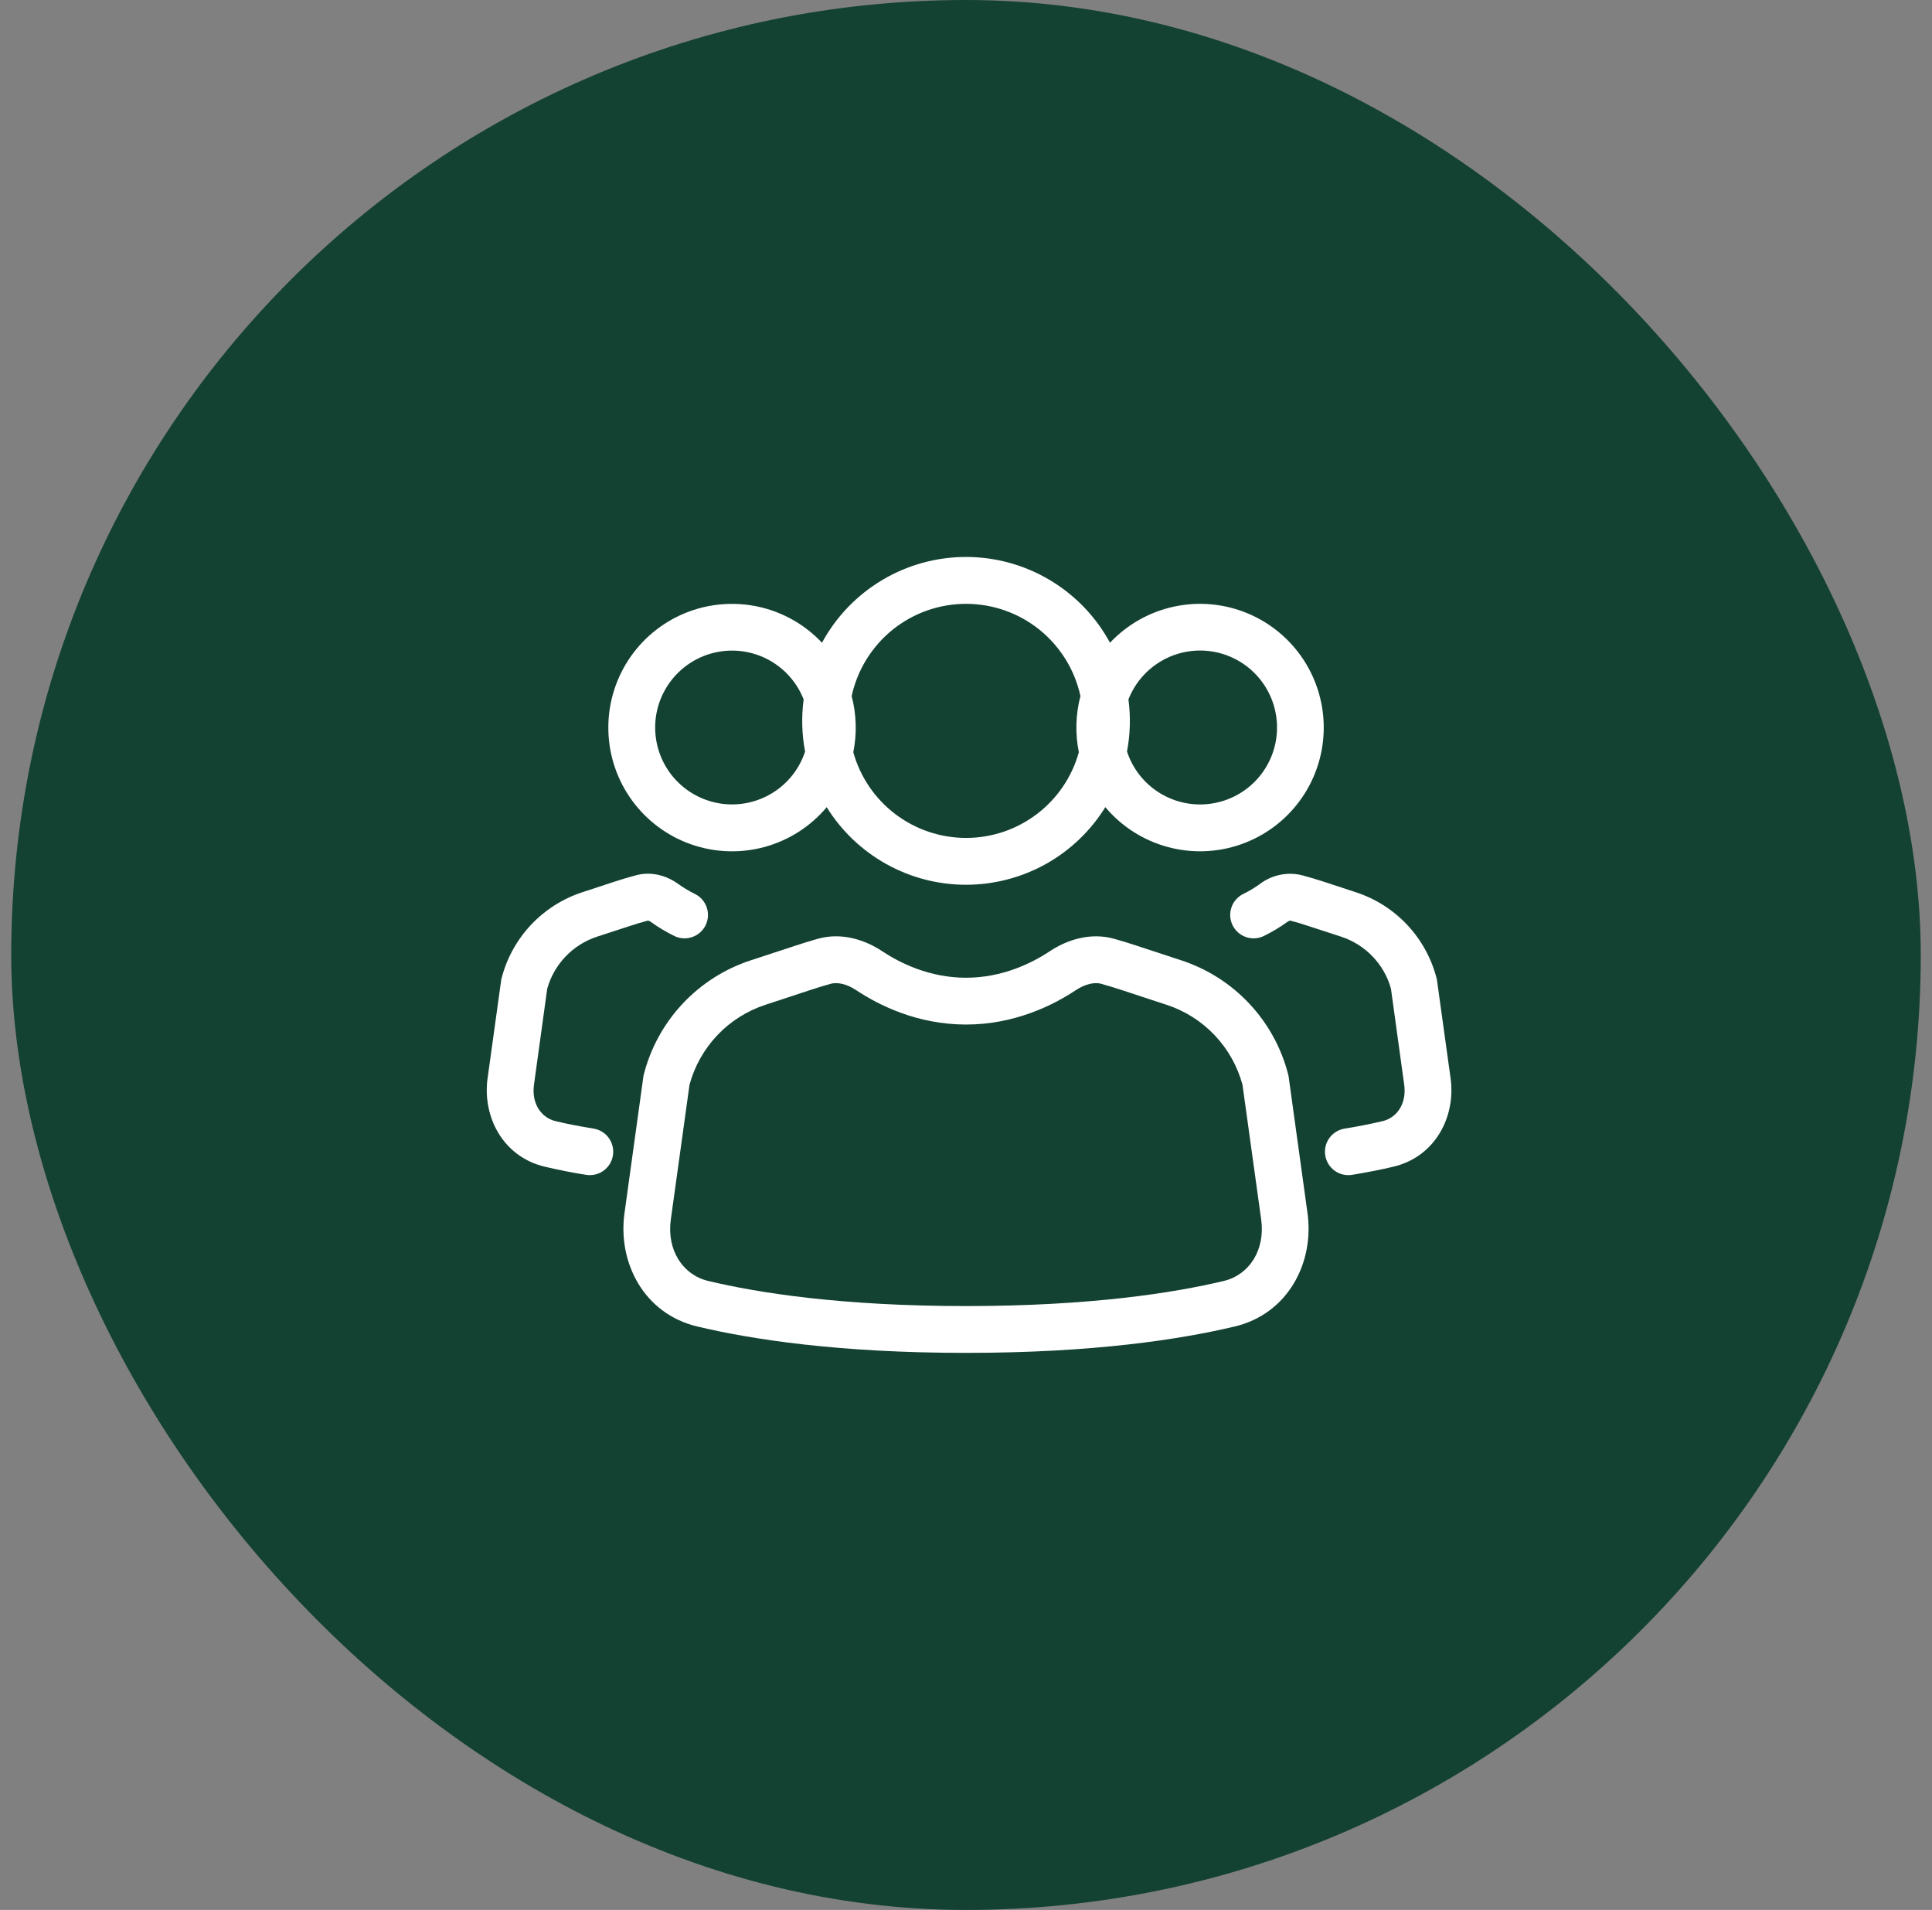 <svg width="86" height="85" viewBox="0 0 86 85" fill="none" xmlns="http://www.w3.org/2000/svg">
<rect x="0" y="0" width="86" height="85" fill="#808080" stroke="none"/>
<rect x="0.5" width="85" height="85" rx="42.5" fill="#144232"/>
<path d="M36.59 28.604C37.215 27.45 38.141 26.486 39.27 25.814C40.398 25.142 41.687 24.787 43 24.787C44.313 24.787 45.602 25.142 46.73 25.814C47.859 26.486 48.785 27.45 49.41 28.604C50.176 27.791 51.17 27.231 52.262 26.996C53.353 26.762 54.49 26.864 55.522 27.291C56.554 27.717 57.431 28.448 58.039 29.384C58.646 30.321 58.954 31.42 58.922 32.536C58.891 33.652 58.52 34.732 57.861 35.633C57.201 36.534 56.283 37.212 55.229 37.58C54.175 37.947 53.034 37.985 51.957 37.688C50.881 37.392 49.92 36.776 49.202 35.921C48.548 36.977 47.635 37.849 46.55 38.454C45.464 39.058 44.242 39.375 43 39.375C41.758 39.375 40.537 39.058 39.452 38.454C38.367 37.85 37.454 36.979 36.8 35.923C36.082 36.778 35.121 37.394 34.045 37.69C32.968 37.986 31.827 37.947 30.773 37.58C29.719 37.213 28.801 36.534 28.142 35.633C27.482 34.733 27.112 33.653 27.081 32.537C27.049 31.421 27.357 30.322 27.964 29.386C28.571 28.449 29.449 27.719 30.48 27.292C31.512 26.866 32.649 26.763 33.74 26.997C34.832 27.231 35.824 27.792 36.59 28.604ZM37.91 30.979C38.125 31.795 38.15 32.65 37.983 33.477C38.288 34.574 38.944 35.541 39.851 36.229C40.758 36.918 41.865 37.291 43.003 37.291C44.142 37.291 45.249 36.918 46.155 36.229C47.062 35.541 47.718 34.574 48.023 33.477C47.856 32.649 47.88 31.794 48.094 30.977C47.841 29.814 47.198 28.773 46.272 28.026C45.346 27.28 44.192 26.873 43.002 26.873C41.812 26.873 40.658 27.28 39.732 28.026C38.806 28.773 38.163 29.817 37.91 30.979ZM35.773 31.127C35.479 30.377 34.929 29.755 34.222 29.37C33.514 28.985 32.693 28.862 31.904 29.023C31.114 29.184 30.407 29.618 29.906 30.249C29.405 30.88 29.142 31.667 29.165 32.472C29.187 33.278 29.493 34.049 30.028 34.651C30.564 35.253 31.294 35.647 32.091 35.764C32.888 35.88 33.701 35.712 34.386 35.288C35.072 34.865 35.586 34.213 35.837 33.448C35.692 32.683 35.67 31.899 35.773 31.127ZM50.167 33.446C50.419 34.212 50.932 34.864 51.618 35.289C52.304 35.713 53.117 35.882 53.915 35.765C54.713 35.649 55.444 35.255 55.98 34.652C56.516 34.05 56.822 33.278 56.844 32.471C56.867 31.666 56.604 30.878 56.102 30.246C55.601 29.615 54.893 29.18 54.103 29.02C53.313 28.859 52.491 28.982 51.783 29.368C51.075 29.753 50.525 30.376 50.231 31.127C50.334 31.898 50.312 32.681 50.167 33.446ZM28.315 38.952C29.038 38.76 29.721 38.998 30.192 39.34C30.379 39.475 30.637 39.642 30.952 39.794C31.193 39.919 31.376 40.132 31.461 40.39C31.547 40.647 31.529 40.928 31.411 41.172C31.293 41.416 31.084 41.605 30.829 41.697C30.574 41.79 30.293 41.78 30.046 41.669C29.669 41.487 29.308 41.272 28.969 41.027C28.935 41.003 28.898 40.984 28.858 40.971L28.844 40.969C28.563 41.044 28.284 41.127 28.008 41.219L26.579 41.685C26.046 41.859 25.564 42.162 25.177 42.567C24.79 42.971 24.508 43.466 24.358 44.006L23.769 48.275C23.652 49.114 24.096 49.744 24.727 49.894C25.192 50.008 25.757 50.119 26.421 50.227C26.556 50.249 26.686 50.297 26.802 50.369C26.919 50.441 27.02 50.535 27.1 50.646C27.18 50.757 27.237 50.883 27.269 51.016C27.3 51.15 27.305 51.288 27.283 51.423C27.261 51.558 27.213 51.688 27.141 51.804C27.069 51.92 26.975 52.022 26.864 52.102C26.753 52.182 26.627 52.239 26.494 52.271C26.361 52.302 26.223 52.307 26.087 52.285C25.469 52.187 24.855 52.065 24.246 51.921C22.381 51.477 21.469 49.692 21.704 47.989L22.312 43.602L22.325 43.546C22.553 42.654 23.003 41.834 23.633 41.163C24.264 40.491 25.053 39.99 25.929 39.706L27.356 39.237C27.676 39.133 27.995 39.038 28.315 38.952ZM57.958 38.952C57.637 38.873 57.301 38.867 56.977 38.934C56.653 39.001 56.347 39.14 56.083 39.34C55.896 39.475 55.638 39.642 55.323 39.794C55.082 39.919 54.899 40.132 54.814 40.39C54.728 40.647 54.746 40.928 54.864 41.172C54.982 41.416 55.191 41.605 55.446 41.697C55.701 41.79 55.982 41.78 56.229 41.669C56.606 41.487 56.967 41.272 57.306 41.027C57.34 41.003 57.377 40.984 57.417 40.971L57.427 40.969H57.431C57.713 41.042 57.992 41.126 58.267 41.219L59.696 41.685C60.792 42.046 61.623 42.923 61.917 44.006L62.506 48.275C62.623 49.114 62.181 49.744 61.548 49.894C60.988 50.026 60.423 50.137 59.854 50.227C59.581 50.271 59.337 50.422 59.175 50.646C59.014 50.871 58.947 51.15 58.992 51.423C59.036 51.696 59.187 51.94 59.411 52.102C59.635 52.264 59.914 52.33 60.188 52.285C60.899 52.167 61.513 52.046 62.029 51.921C63.894 51.477 64.806 49.692 64.571 47.989L63.962 43.602L63.95 43.546C63.722 42.654 63.272 41.834 62.642 41.163C62.011 40.491 61.222 39.99 60.346 39.706L58.919 39.237C58.602 39.134 58.28 39.039 57.958 38.952Z" fill="white"/>
<path d="M46.731 42.333C47.479 41.837 48.523 41.479 49.6 41.781C49.925 41.873 50.249 41.972 50.573 42.079L52.571 42.735C53.73 43.112 54.775 43.775 55.609 44.664C56.444 45.553 57.039 46.638 57.342 47.819L57.356 47.875L58.202 53.992C58.508 56.2 57.327 58.471 54.965 59.033C52.569 59.604 48.69 60.208 43 60.208C37.312 60.208 33.431 59.604 31.035 59.033C28.673 58.471 27.492 56.2 27.798 53.992L28.644 47.875L28.658 47.819C28.96 46.638 29.556 45.553 30.39 44.664C31.225 43.775 32.27 43.112 33.429 42.735L35.429 42.079C35.751 41.972 36.075 41.873 36.4 41.781C37.477 41.477 38.521 41.837 39.269 42.333C40.067 42.862 41.379 43.513 43 43.513C44.621 43.513 45.935 42.862 46.731 42.333ZM49.033 43.785C48.737 43.702 48.325 43.777 47.883 44.069C46.89 44.729 45.175 45.596 43 45.596C40.825 45.596 39.11 44.729 38.117 44.069C37.677 43.777 37.263 43.702 36.967 43.785C36.668 43.869 36.372 43.959 36.079 44.056L34.079 44.715C33.263 44.98 32.526 45.445 31.935 46.067C31.343 46.689 30.916 47.449 30.692 48.277L29.86 54.277C29.673 55.625 30.387 56.735 31.519 57.006C33.742 57.538 37.46 58.125 43 58.125C48.54 58.125 52.258 57.538 54.481 57.006C55.612 56.735 56.325 55.625 56.14 54.277L55.308 48.277C55.084 47.449 54.657 46.689 54.065 46.067C53.474 45.445 52.737 44.98 51.921 44.715L49.921 44.058C49.628 43.961 49.332 43.871 49.033 43.788" fill="white"/>
</svg>
